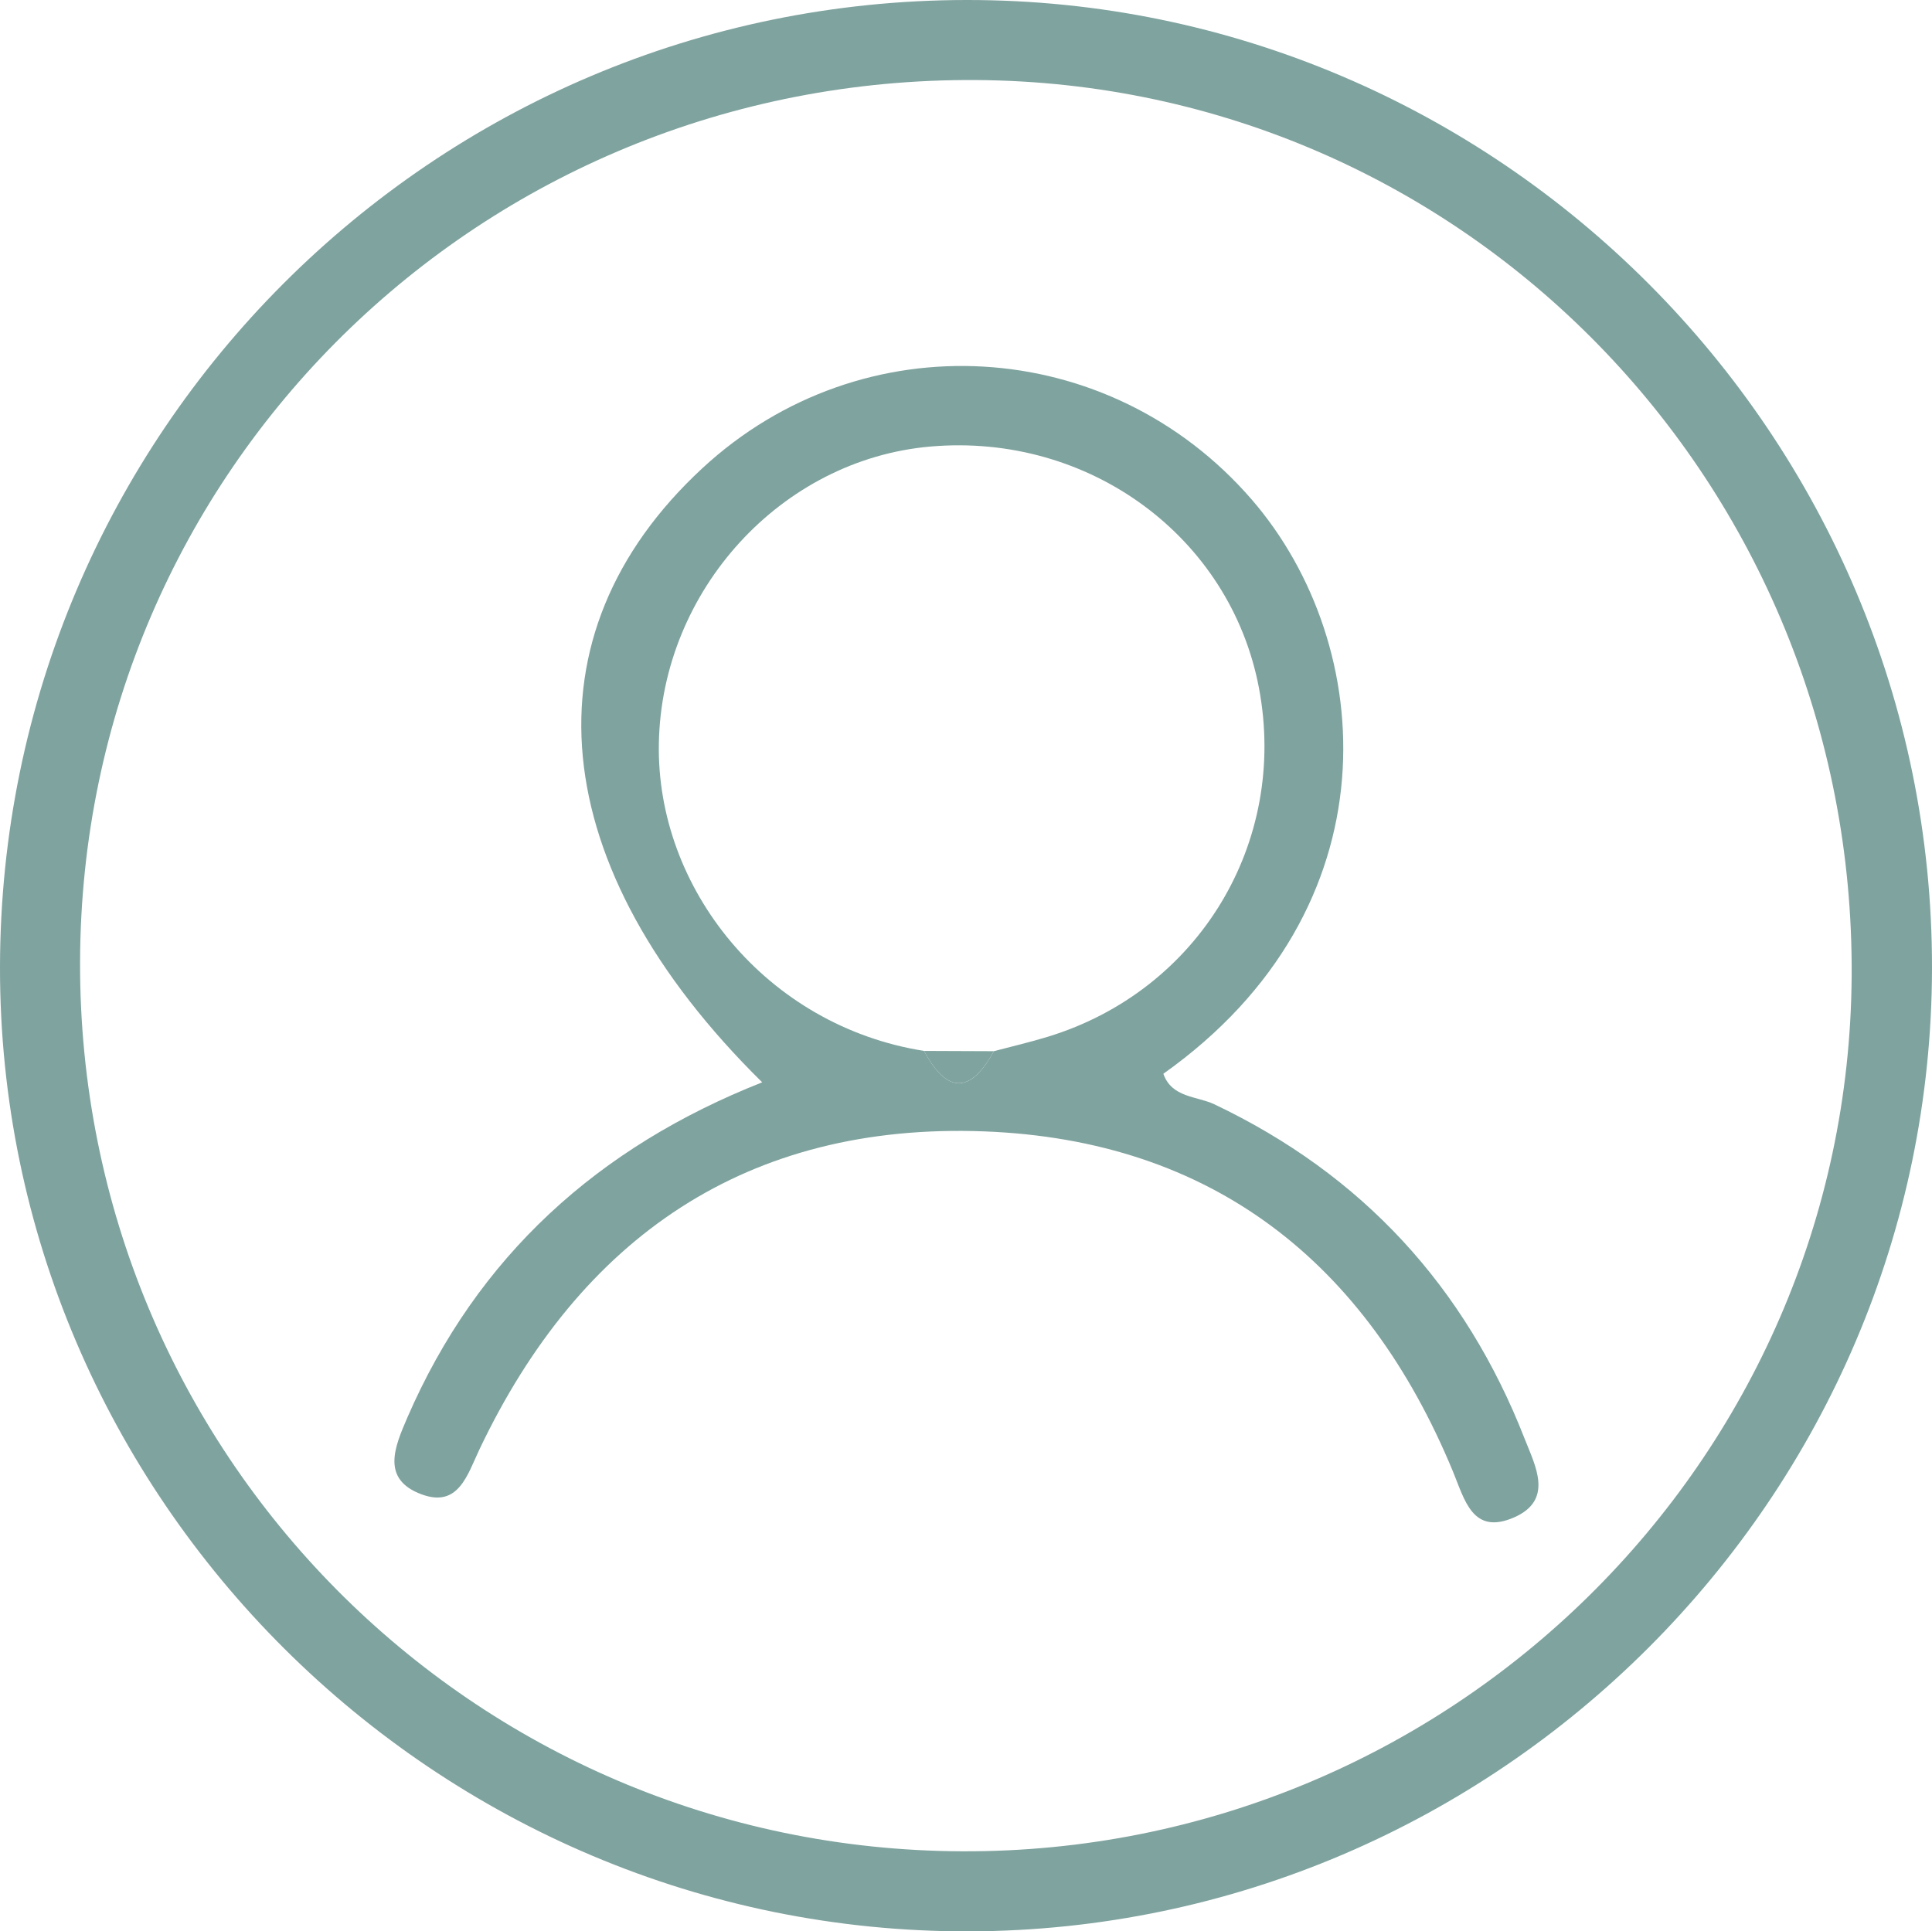 <?xml version="1.0" encoding="utf-8"?>
<!-- Generator: Adobe Illustrator 26.0.1, SVG Export Plug-In . SVG Version: 6.00 Build 0)  -->
<svg version="1.1" id="Layer_1" xmlns="http://www.w3.org/2000/svg" xmlns:xlink="http://www.w3.org/1999/xlink" x="0px" y="0px"
	 viewBox="0 0 137.79 137.76" style="enable-background:new 0 0 137.79 137.76;" xml:space="preserve">
<style type="text/css">
	.st0{fill:#7FA39F;}
</style>
<path class="st0" d="M68.93,0c37.91-0.04,68.9,31.03,68.86,69.04c-0.04,37.72-30.93,68.62-68.68,68.72
	C31.11,137.86-0.05,106.84,0,68.97C0.05,30.9,30.89,0.04,68.93,0z M68.63,132.05c34.77,0.13,63.2-27.84,63.43-62.42
	C132.3,34.5,104.43,5.95,69.65,5.71C34.31,5.46,5.8,33.52,5.71,68.62C5.62,103.62,33.69,131.92,68.63,132.05z"/>
<path class="st0" d="M54.36,77.2c-15.58-15.35-17.11-31.92-4.27-43.8c11.41-10.57,29.03-9.51,39.19,2.24
	c8.96,10.37,10.29,29.18-6.31,40.95c0.6,1.71,2.38,1.59,3.62,2.17c10.57,5.02,17.91,13.02,22.15,23.87c0.75,1.92,2.1,4.36-0.77,5.61
	c-2.95,1.28-3.51-1.26-4.35-3.29C97.45,90.03,86.45,81.32,70.2,80.7c-16.88-0.64-28.8,7.52-36.01,22.69
	c-0.86,1.82-1.5,4.17-4.12,3.2c-2.93-1.08-1.9-3.42-1.03-5.45C34.04,89.6,42.66,81.82,54.36,77.2z M65.9,74.96
	c1.65,3.07,3.31,3.07,4.98,0.02c1.28-0.34,2.58-0.64,3.85-1.03c10.76-3.29,17.14-13.85,15.06-24.87
	c-2.04-10.79-12.12-18.21-23.42-17.23c-10.66,0.92-19.18,10.27-19.38,21.16C46.79,63.39,54.67,73.18,65.9,74.96z"/>
<path class="st0" d="M65.9,74.96c1.66,0.01,3.32,0.01,4.98,0.02C69.21,78.02,67.55,78.03,65.9,74.96z"/>
</svg>
